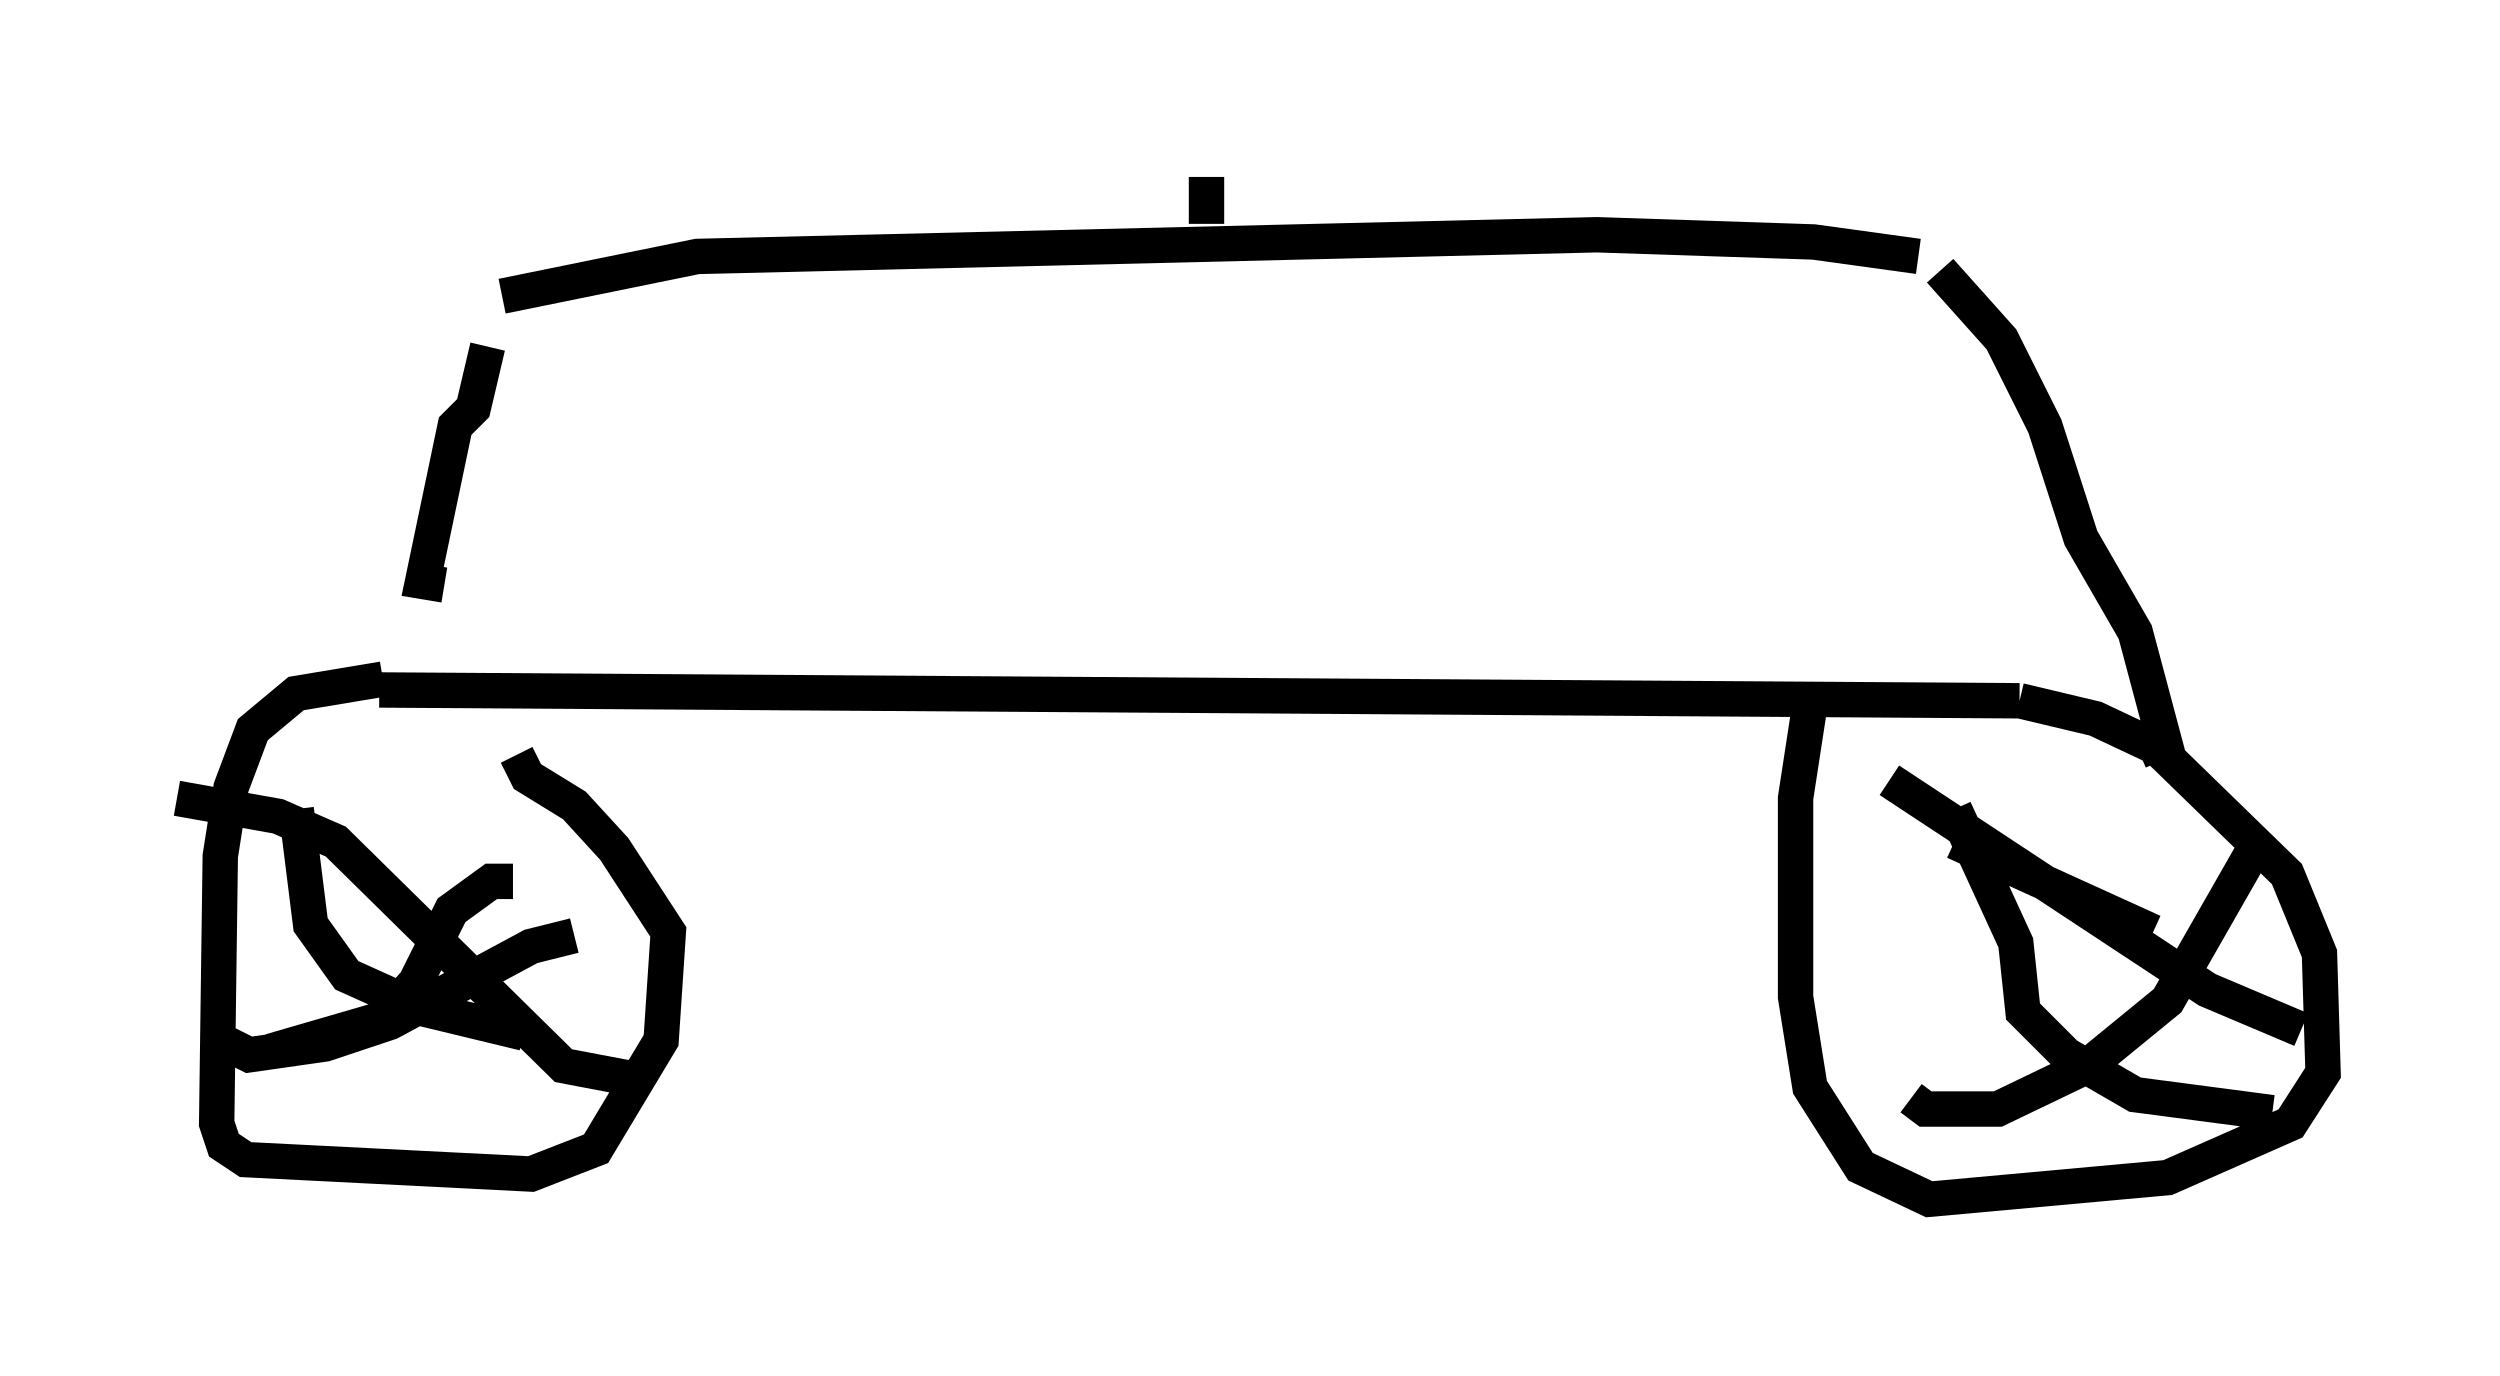 <?xml version="1.0" encoding="utf-8" ?>
<svg baseProfile="full" height="38.89" version="1.1" width="70.638" xmlns="http://www.w3.org/2000/svg" xmlns:ev="http://www.w3.org/2001/xml-events" xmlns:xlink="http://www.w3.org/1999/xlink"><defs /><rect fill="white" height="38.89" width="70.638" x="0" y="0" /><path d="M13.983, 10.717 m0.204, -2.348 l5.513, -1.123 25.419, -0.613 l6.125, 0.204 2.96, 0.408 m-43.488, 12.25 l46.346, 0.306 m-46.244, -0.613 l-2.45, 0.408 -1.225, 1.021 l-0.613, 1.633 -0.306, 1.94 l-0.102, 7.554 0.204, 0.613 l0.613, 0.408 8.065, 0.408 l1.838, -0.715 1.838, -3.063 l0.204, -3.063 -1.531, -2.348 l-1.123, -1.225 -1.327, -0.817 l-0.306, -0.613 m42.467, -1.531 l2.144, 0.51 1.735, 0.817 l3.675, 3.573 0.919, 2.246 l0.102, 3.369 -0.919, 1.429 l-3.471, 1.531 -6.738, 0.613 l-1.94, -0.919 -1.429, -2.246 l-0.408, -2.552 0.0, -5.615 l0.408, -2.654 m-37.363, -10.106 l-0.408, 1.735 -0.51, 0.51 l-0.919, 4.39 0.613, 0.102 m42.263, -8.881 l1.735, 1.94 1.225, 2.45 l1.021, 3.165 1.531, 2.654 l0.817, 3.063 -0.715, 0.306 m-52.063, 1.633 l0.408, 3.267 1.021, 1.429 l2.042, 0.919 2.96, 0.715 m-0.306, -4.288 l-0.613, 0.0 -1.123, 0.817 l-1.021, 2.042 -0.919, 1.021 l-3.165, 0.919 m-2.654, -7.146 l2.858, 0.51 1.633, 0.715 l6.431, 6.329 2.144, 0.408 m-1.838, -4.083 l-1.225, 0.306 -3.981, 2.144 l-1.838, 0.613 -2.144, 0.306 l-1.021, -0.51 m49.205, -5.513 l5.615, 2.552 m2.858, -2.348 l-2.45, 4.288 -2.246, 1.838 l-2.552, 1.225 -2.042, 0.0 l-0.408, -0.306 m-0.613, -8.983 l8.983, 5.921 2.654, 1.123 m-9.8, -6.227 l1.735, 3.777 0.204, 1.94 l1.225, 1.225 1.94, 1.123 l3.879, 0.51 m-30.115, -25.113 l0.0, -1.327 " fill="none" stroke="black" stroke-width="1" /></svg>
